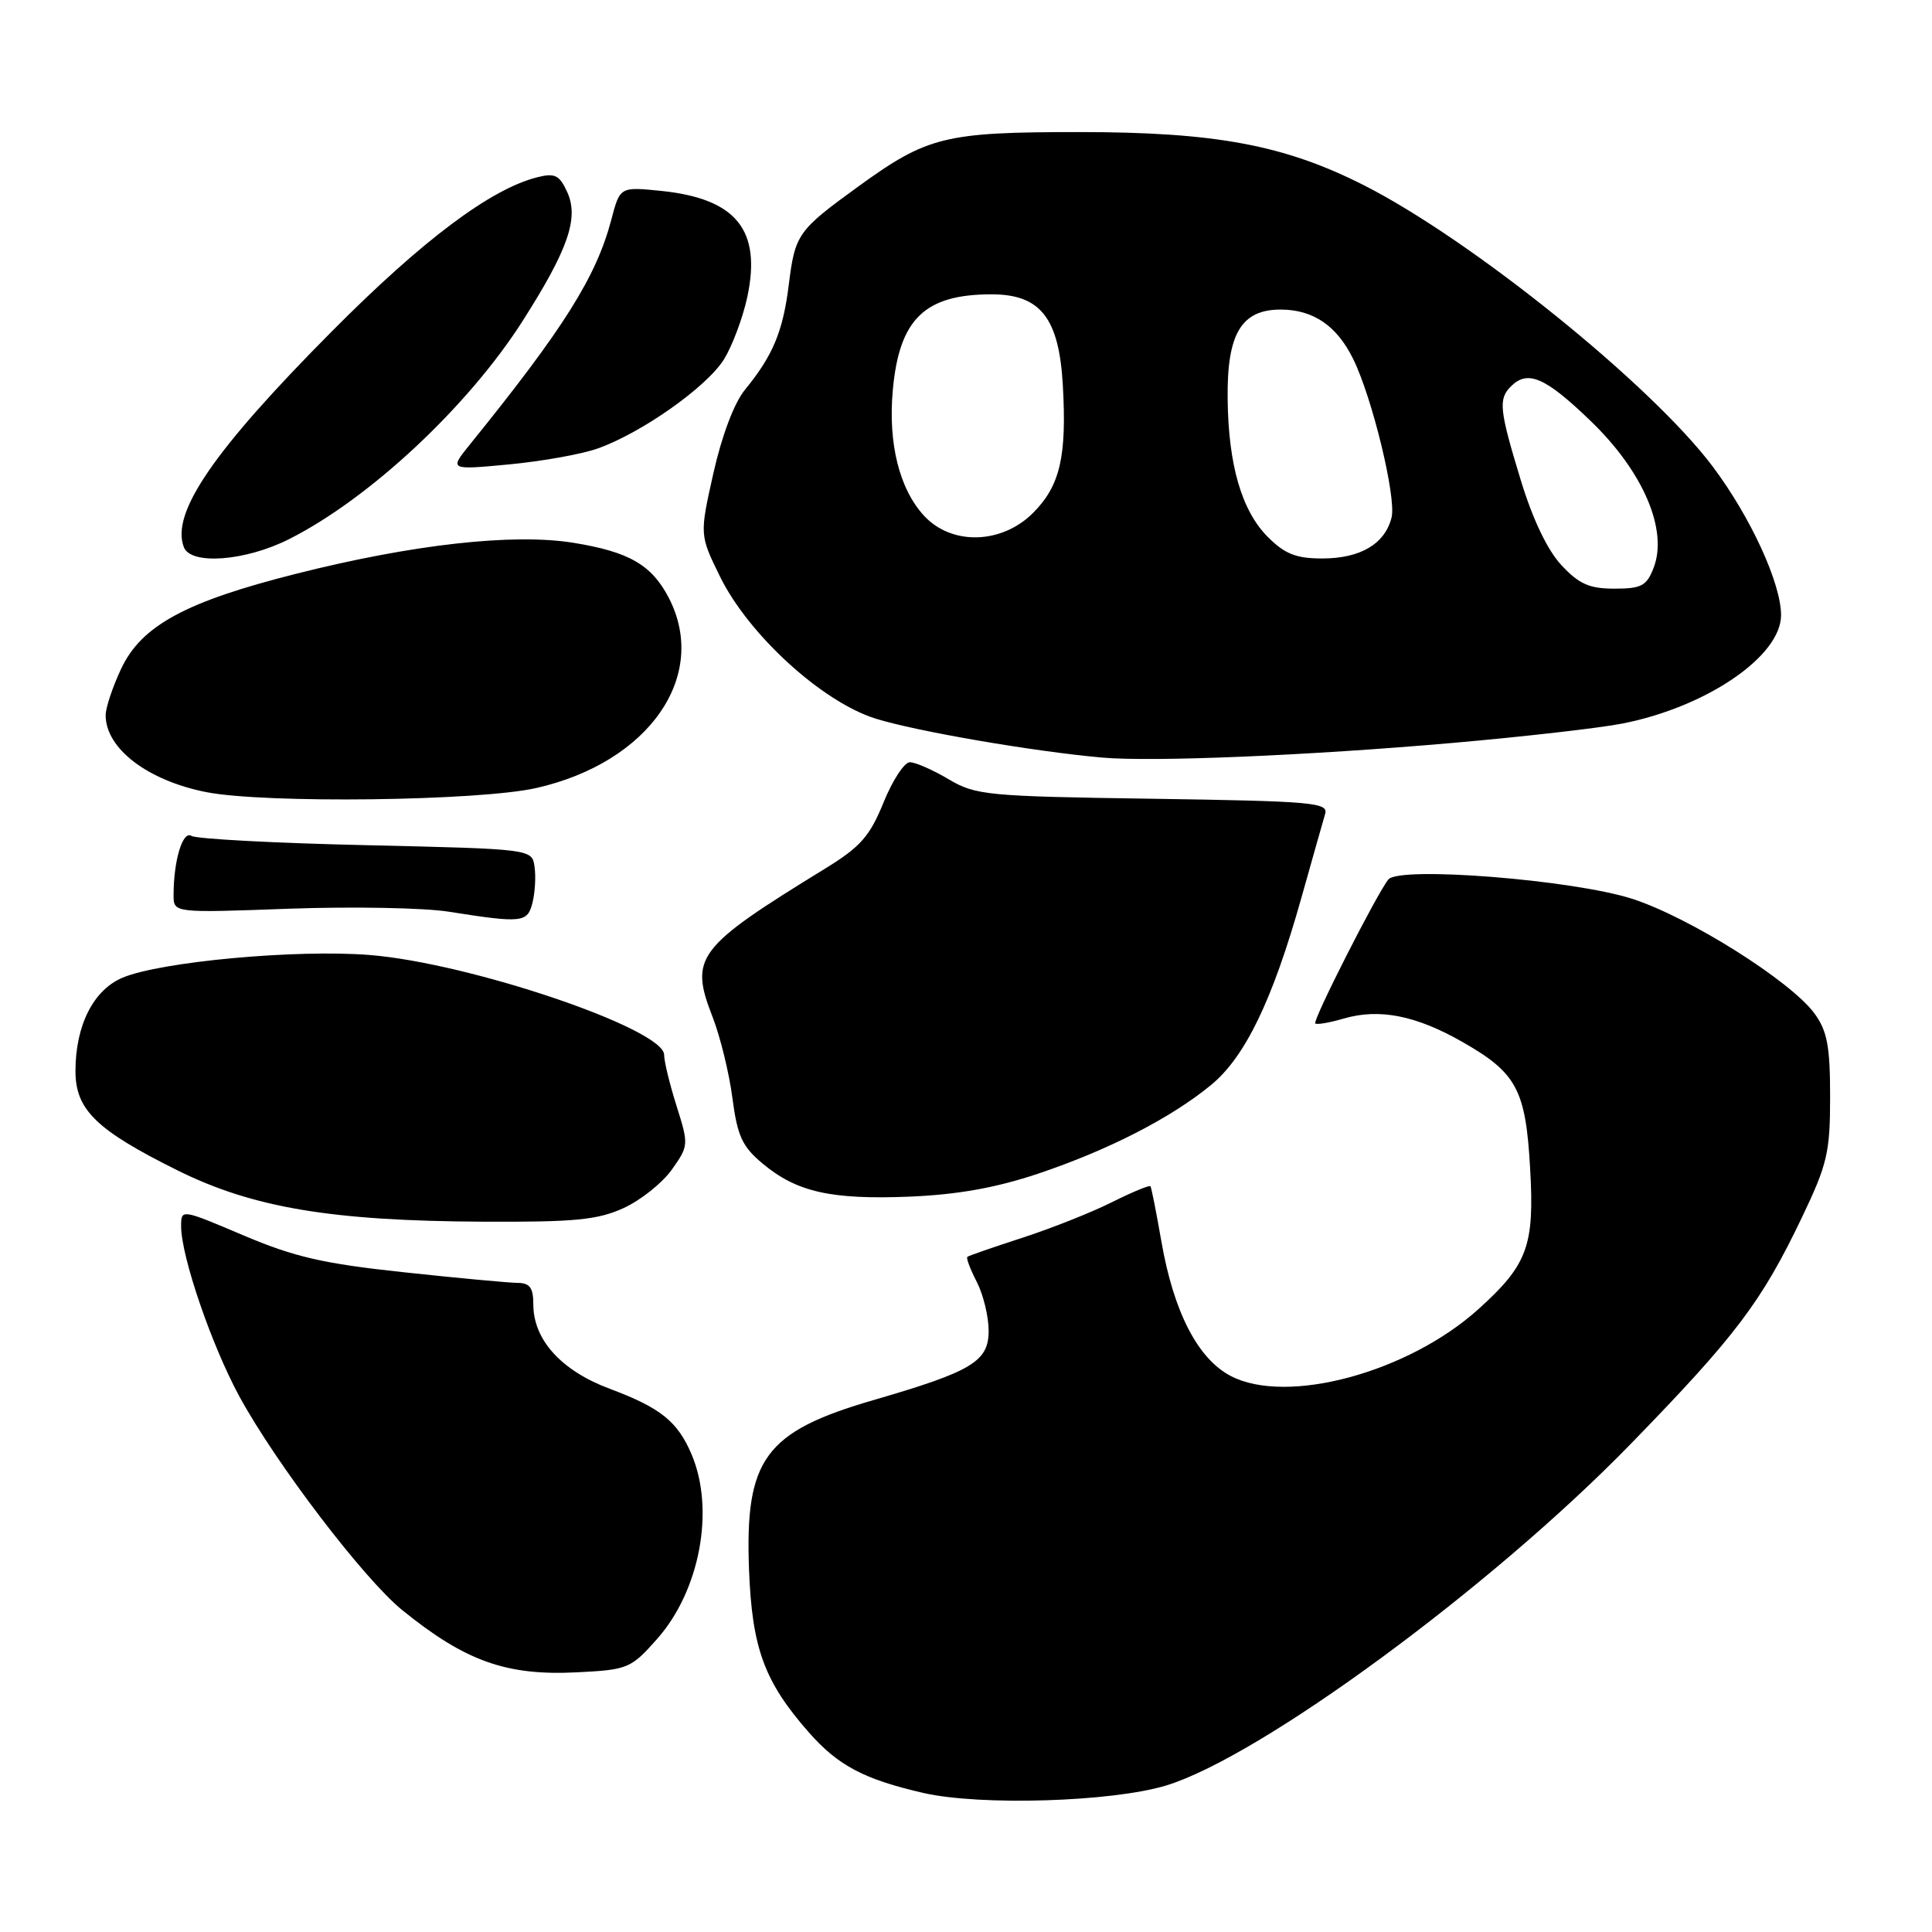 <?xml version="1.0" encoding="UTF-8" standalone="no"?>
<!DOCTYPE svg PUBLIC "-//W3C//DTD SVG 1.1//EN" "http://www.w3.org/Graphics/SVG/1.1/DTD/svg11.dtd" >
<svg xmlns="http://www.w3.org/2000/svg" xmlns:xlink="http://www.w3.org/1999/xlink" version="1.1" viewBox="0 0 256 256">
 <g >
 <path fill="currentColor"
d=" M 154.51 236.59 C 167.02 232.79 197.60 210.32 216.03 191.38 C 230.02 177.01 233.43 172.49 238.80 161.24 C 242.13 154.27 242.50 152.69 242.50 145.32 C 242.50 138.67 242.12 136.62 240.45 134.32 C 237.33 130.02 223.81 121.51 216.25 119.09 C 208.38 116.57 185.45 114.75 183.97 116.53 C 182.50 118.30 173.90 135.23 174.28 135.61 C 174.47 135.81 176.18 135.51 178.07 134.96 C 182.75 133.59 187.64 134.55 193.79 138.07 C 200.98 142.17 202.16 144.38 202.75 154.82 C 203.34 165.08 202.42 167.58 195.92 173.45 C 186.59 181.88 170.48 186.22 163.05 182.31 C 158.70 180.02 155.51 173.82 153.89 164.50 C 153.22 160.65 152.57 157.36 152.44 157.18 C 152.31 157.01 150.02 157.96 147.35 159.29 C 144.68 160.63 139.35 162.75 135.50 164.00 C 131.65 165.25 128.35 166.39 128.18 166.54 C 128.00 166.69 128.56 168.18 129.43 169.86 C 130.29 171.53 131.00 174.45 131.00 176.34 C 131.00 180.40 128.81 181.72 115.77 185.51 C 101.34 189.70 98.69 193.32 99.25 208.00 C 99.65 218.41 101.28 222.83 107.15 229.52 C 111.04 233.95 114.49 235.77 122.37 237.58 C 129.91 239.30 147.33 238.77 154.51 236.59 Z  M 87.05 217.19 C 92.74 210.79 94.75 200.06 91.64 192.72 C 89.79 188.35 87.52 186.53 80.77 184.01 C 74.38 181.62 70.67 177.53 70.67 172.86 C 70.67 170.63 70.21 170.00 68.58 169.99 C 67.44 169.98 60.65 169.35 53.50 168.58 C 42.83 167.44 39.02 166.56 32.25 163.69 C 24.00 160.19 24.00 160.19 24.00 162.49 C 24.00 166.47 28.03 178.24 31.70 185.00 C 36.55 193.92 48.22 209.23 53.30 213.35 C 61.68 220.14 67.12 222.07 76.48 221.59 C 83.21 221.25 83.60 221.08 87.05 217.19 Z  M 82.60 160.09 C 84.85 159.07 87.73 156.78 89.00 155.01 C 91.26 151.83 91.27 151.69 89.65 146.55 C 88.74 143.68 88.00 140.63 88.00 139.77 C 88.00 136.33 62.23 127.59 48.95 126.54 C 39.30 125.77 21.33 127.42 16.26 129.54 C 12.38 131.16 10.00 135.86 10.00 141.93 C 10.00 147.05 12.77 149.74 23.50 155.07 C 33.49 160.03 43.89 161.78 64.00 161.88 C 76.11 161.94 79.17 161.65 82.60 160.09 Z  M 137.55 155.52 C 146.89 152.38 155.16 148.14 160.49 143.75 C 165.00 140.03 168.62 132.53 172.43 119.00 C 173.90 113.78 175.32 108.75 175.59 107.84 C 176.03 106.34 173.90 106.16 152.79 105.84 C 130.76 105.52 129.29 105.38 125.69 103.25 C 123.60 102.01 121.29 101.00 120.56 101.00 C 119.83 101.00 118.26 103.40 117.07 106.34 C 115.25 110.82 114.01 112.22 109.34 115.09 C 92.26 125.58 91.33 126.81 94.43 134.78 C 95.44 137.38 96.62 142.20 97.05 145.50 C 97.71 150.54 98.35 151.93 101.05 154.18 C 105.57 157.96 110.14 158.98 120.55 158.56 C 126.91 158.29 131.96 157.39 137.55 155.52 Z  M 70.56 119.60 C 70.89 118.28 71.02 116.15 70.83 114.85 C 70.50 112.50 70.50 112.50 48.50 111.99 C 36.40 111.72 25.99 111.16 25.37 110.76 C 24.21 110.01 23.00 114.02 23.00 118.61 C 23.00 120.97 23.00 120.97 38.25 120.41 C 46.64 120.11 56.20 120.28 59.50 120.81 C 69.20 122.34 69.90 122.27 70.56 119.60 Z  M 71.09 104.41 C 86.00 101.02 93.97 89.57 88.62 79.22 C 86.35 74.84 83.34 73.11 75.96 71.92 C 68.01 70.64 54.71 72.12 39.27 76.02 C 24.58 79.72 18.74 82.90 16.05 88.62 C 14.92 91.02 14.00 93.78 14.00 94.77 C 14.00 99.18 19.54 103.42 27.33 104.96 C 35.10 106.49 63.50 106.14 71.09 104.41 Z  M 192.50 98.44 C 201.85 97.62 211.97 96.47 215.00 95.87 C 226.16 93.67 236.00 86.94 236.00 81.51 C 236.00 77.30 231.97 68.52 226.96 61.84 C 218.87 51.04 195.04 31.81 180.75 24.56 C 170.21 19.21 161.06 17.50 143.00 17.50 C 125.20 17.50 122.89 18.07 113.76 24.69 C 105.69 30.54 105.35 31.01 104.51 37.79 C 103.74 43.95 102.40 47.14 98.72 51.63 C 97.29 53.37 95.65 57.71 94.53 62.69 C 92.70 70.87 92.70 70.87 95.38 76.35 C 99.16 84.08 108.91 92.99 116.02 95.22 C 121.35 96.89 136.90 99.57 146.00 100.38 C 152.70 100.98 173.29 100.12 192.50 98.44 Z  M 38.26 71.46 C 48.93 66.10 62.02 53.88 69.27 42.50 C 75.29 33.05 76.73 28.89 75.16 25.45 C 74.14 23.21 73.53 22.90 71.22 23.48 C 65.03 25.03 56.00 31.80 43.98 43.90 C 28.29 59.70 22.62 67.96 24.36 72.50 C 25.28 74.90 32.49 74.36 38.26 71.46 Z  M 79.19 59.43 C 85.02 57.37 93.67 51.26 95.94 47.60 C 97.04 45.81 98.43 42.10 99.02 39.36 C 100.92 30.48 97.56 26.33 87.65 25.30 C 82.15 24.74 82.15 24.74 81.00 29.12 C 79.00 36.69 74.72 43.50 62.27 58.89 C 59.53 62.28 59.53 62.28 67.42 61.54 C 71.76 61.13 77.06 60.19 79.19 59.43 Z  M 206.90 74.89 C 205.05 72.91 203.09 68.82 201.50 63.59 C 198.67 54.30 198.52 52.88 200.20 51.20 C 202.43 48.97 204.75 49.98 210.76 55.77 C 217.74 62.49 221.05 70.23 219.11 75.25 C 218.19 77.63 217.50 78.00 213.93 78.00 C 210.60 78.00 209.24 77.40 206.90 74.89 Z  M 168.00 71.16 C 164.54 67.69 162.77 61.65 162.67 52.89 C 162.56 44.20 164.48 40.99 169.77 41.02 C 174.02 41.05 177.12 43.16 179.27 47.50 C 181.81 52.60 185.05 65.94 184.39 68.57 C 183.51 72.08 180.26 74.00 175.20 74.00 C 171.75 74.00 170.26 73.41 168.00 71.16 Z  M 122.45 68.35 C 119.18 64.82 117.66 58.76 118.30 51.71 C 119.15 42.27 122.52 39.00 131.39 39.00 C 137.87 39.00 140.33 42.14 140.83 51.04 C 141.37 60.51 140.46 64.38 136.89 67.96 C 132.73 72.12 126.11 72.30 122.45 68.35 Z "/>
</g>
</svg>